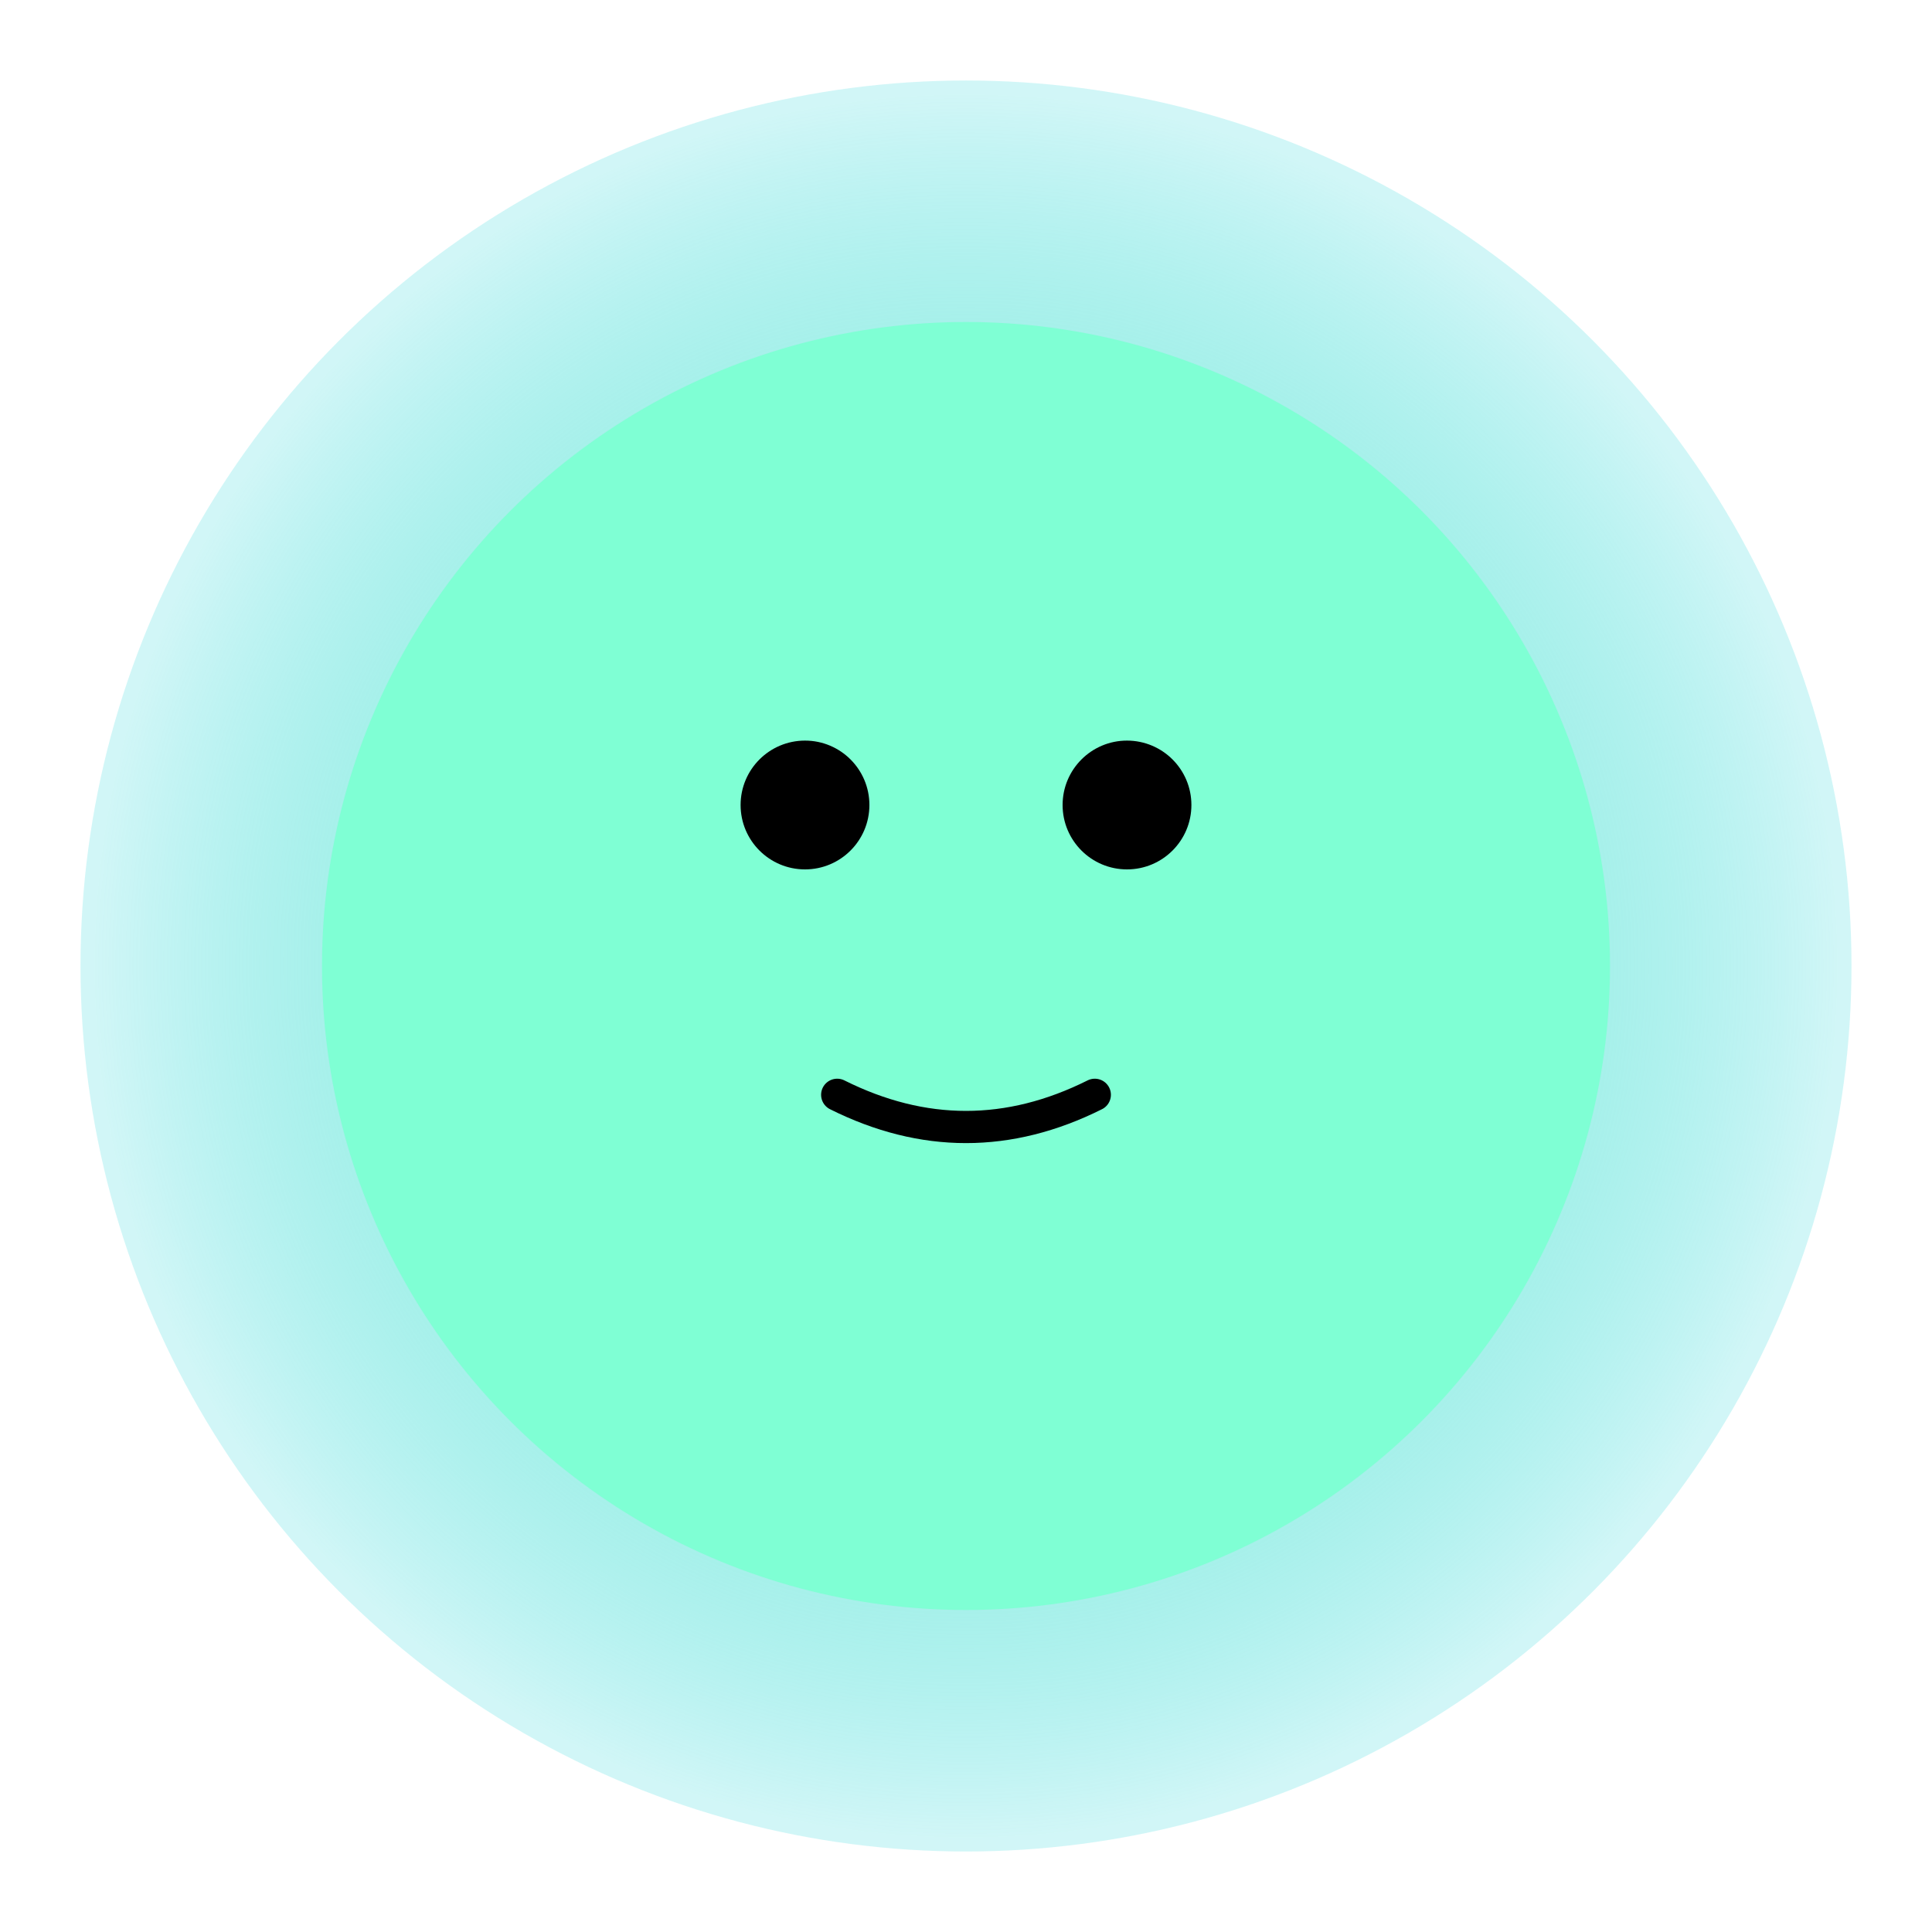 <svg width="120" height="120" viewBox="0 0 120 120" xmlns="http://www.w3.org/2000/svg">
  <defs>
    <radialGradient id="alienGlow" cx="50%" cy="50%" r="50%">
      <stop offset="0%" style="stop-color:#7FFFD4;stop-opacity:1" />
      <stop offset="70%" style="stop-color:#40E0D0;stop-opacity:0.8" />
      <stop offset="100%" style="stop-color:#00CED1;stop-opacity:0.3" />
    </radialGradient>
    <filter id="glow" x="-50%" y="-50%" width="200%" height="200%">
      <feGaussianBlur stdDeviation="3" result="coloredBlur"/>
      <feMerge> 
        <feMergeNode in="coloredBlur"/>
        <feMergeNode in="SourceGraphic"/>
      </feMerge>
    </filter>
  </defs>
  
  <!-- Outer glow circle -->
  <circle cx="60" cy="60" r="55" fill="url(#alienGlow)" opacity="0.6"/>
  
  <!-- Main alien head -->
  <circle cx="60" cy="60" r="40" fill="#7FFFD4" filter="url(#glow)"/>
  
  <!-- Eyes -->
  <circle cx="50" cy="50" r="4" fill="#000"/>
  <circle cx="70" cy="50" r="4" fill="#000"/>
  
  <!-- Simple smile/mouth -->
  <path d="M 52 68 Q 60 72 68 68" stroke="#000" stroke-width="2" fill="none" stroke-linecap="round"/>
</svg>
